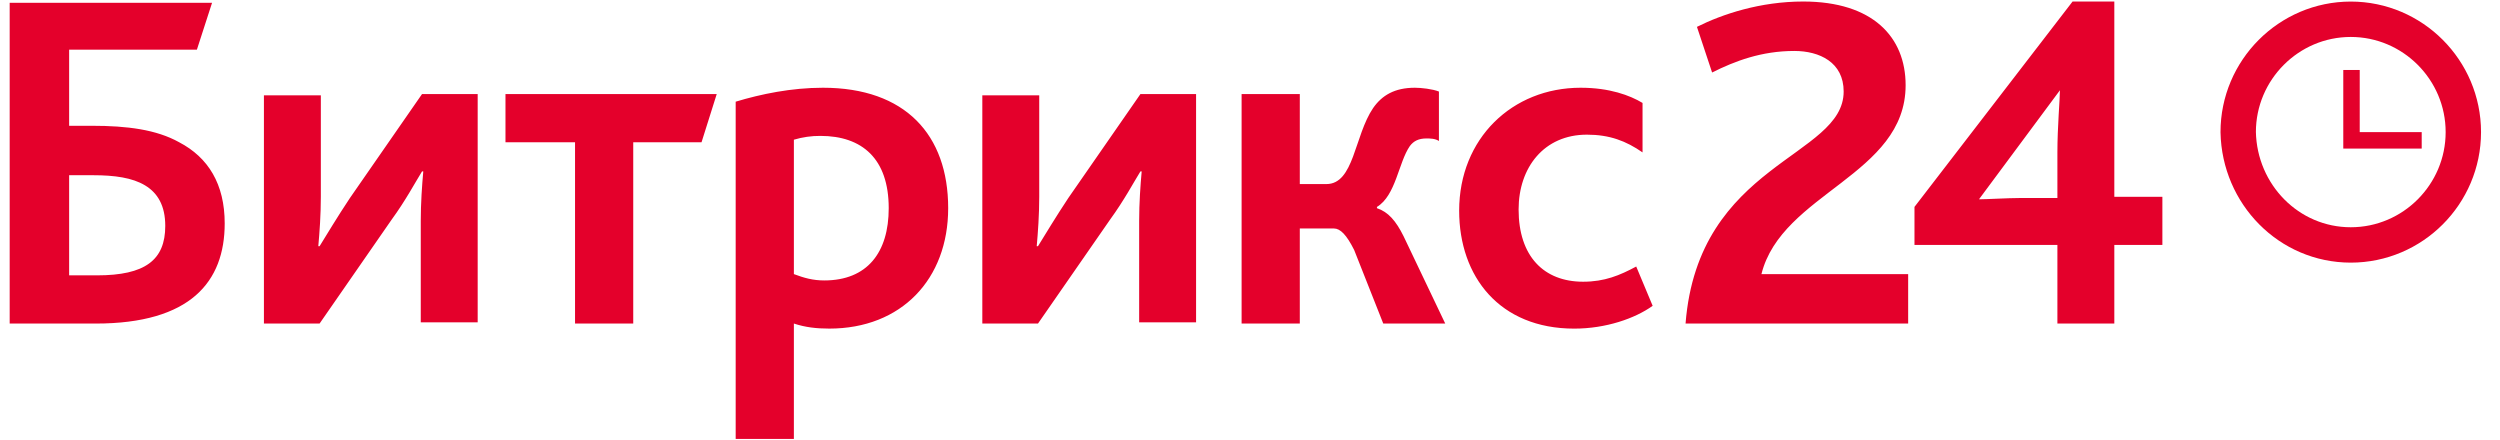 <svg width="125" height="22" viewBox="0 0 125 22" fill="none" xmlns="http://www.w3.org/2000/svg">
<path d="M84.278 16.177H95.408V13.705H88.072C89.084 9.647 95.281 8.76 95.281 4.259C95.281 1.85 93.637 0.076 90.159 0.076C88.009 0.076 86.112 0.709 84.847 1.343L85.605 3.625C86.744 3.054 88.072 2.548 89.716 2.548C90.981 2.548 92.183 3.118 92.183 4.576C92.183 7.872 84.91 8.126 84.278 16.177V16.177ZM95.724 12.247H102.87V16.177H105.716V12.247H108.119V9.839H105.716V0.076H103.629L95.724 10.345V12.247ZM98.949 9.965L102.996 4.513C102.996 4.957 102.87 6.351 102.87 7.62V9.901H100.973C100.404 9.901 99.329 9.965 98.949 9.965ZM3.457 13.768V8.761H4.659C5.733 8.761 6.619 8.887 7.251 9.268C7.884 9.648 8.263 10.282 8.263 11.296C8.263 13.008 7.251 13.768 4.848 13.768H3.457V13.768ZM0.548 16.178H4.785C9.528 16.178 11.235 14.086 11.235 11.17C11.235 9.205 10.413 7.874 8.959 7.113C7.82 6.479 6.366 6.289 4.595 6.289H3.457V2.485H9.844L10.603 0.139H0.484V16.177H0.548V16.178ZM13.196 16.178H15.979L19.583 10.98C20.279 10.029 20.785 9.078 21.101 8.571H21.164C21.101 9.268 21.038 10.156 21.038 11.043V16.115H23.884V4.704H21.101L17.496 9.901C16.863 10.852 16.294 11.803 15.979 12.311H15.915C15.979 11.613 16.042 10.726 16.042 9.838V4.767H13.196V16.177V16.178ZM28.753 16.178H31.662V7.112H35.077L35.836 4.704H25.274V7.112H28.752V16.177L28.753 16.178ZM36.848 21.946H39.694V16.177C40.263 16.367 40.831 16.43 41.464 16.43C45.069 16.43 47.409 13.959 47.409 10.409C47.409 6.732 45.258 4.387 41.148 4.387C39.567 4.387 38.049 4.703 36.784 5.084V21.946H36.848V21.946ZM39.694 13.706V6.985C40.124 6.856 40.572 6.792 41.021 6.795C43.108 6.795 44.436 7.936 44.436 10.408C44.436 12.627 43.362 14.022 41.211 14.022C40.642 14.022 40.199 13.895 39.694 13.705V13.706ZM49.116 16.178H51.899L55.504 10.98C56.199 10.029 56.705 9.078 57.021 8.571H57.084C57.021 9.268 56.958 10.156 56.958 11.043V16.115H59.804V4.704H57.021L53.416 9.901C52.784 10.852 52.215 11.803 51.899 12.311H51.836C51.899 11.613 51.962 10.726 51.962 9.838V4.767H49.116V16.177V16.178ZM62.08 16.178H64.99V11.424H66.697C67.013 11.424 67.329 11.74 67.709 12.501L69.163 16.178H72.262L70.175 11.804C69.795 11.043 69.416 10.599 68.847 10.409V10.346C69.795 9.775 69.922 8.127 70.492 7.303C70.681 7.05 70.934 6.923 71.314 6.923C71.503 6.923 71.756 6.923 71.946 7.05V4.577C71.629 4.45 71.061 4.387 70.744 4.387C69.732 4.387 69.1 4.766 68.657 5.401C67.709 6.796 67.709 9.204 66.317 9.204H64.99V4.704H62.08V16.177V16.178ZM78.712 16.431C80.293 16.431 81.748 15.925 82.633 15.291L81.811 13.326C80.989 13.768 80.231 14.086 79.155 14.086C77.195 14.086 75.93 12.818 75.93 10.473C75.93 8.381 77.195 6.733 79.345 6.733C80.483 6.733 81.305 7.049 82.127 7.62V5.147C81.495 4.767 80.483 4.387 79.029 4.387C75.614 4.387 72.958 6.922 72.958 10.535C72.958 13.832 74.981 16.431 78.712 16.431Z" fill="#E4002B"/>
<path d="M117.539 12.247C120.637 12.247 123.167 9.712 123.167 6.605C123.167 3.499 120.637 0.963 117.539 0.963C114.44 0.963 111.91 3.499 111.91 6.605C111.973 9.712 114.44 12.247 117.539 12.247Z" stroke="#E4002B" stroke-width="1.769"/>
<path d="M121.085 6.606H117.986V3.499H117.164V7.429H121.085V6.605V6.606Z" fill="#E4002B"/>
</svg>
